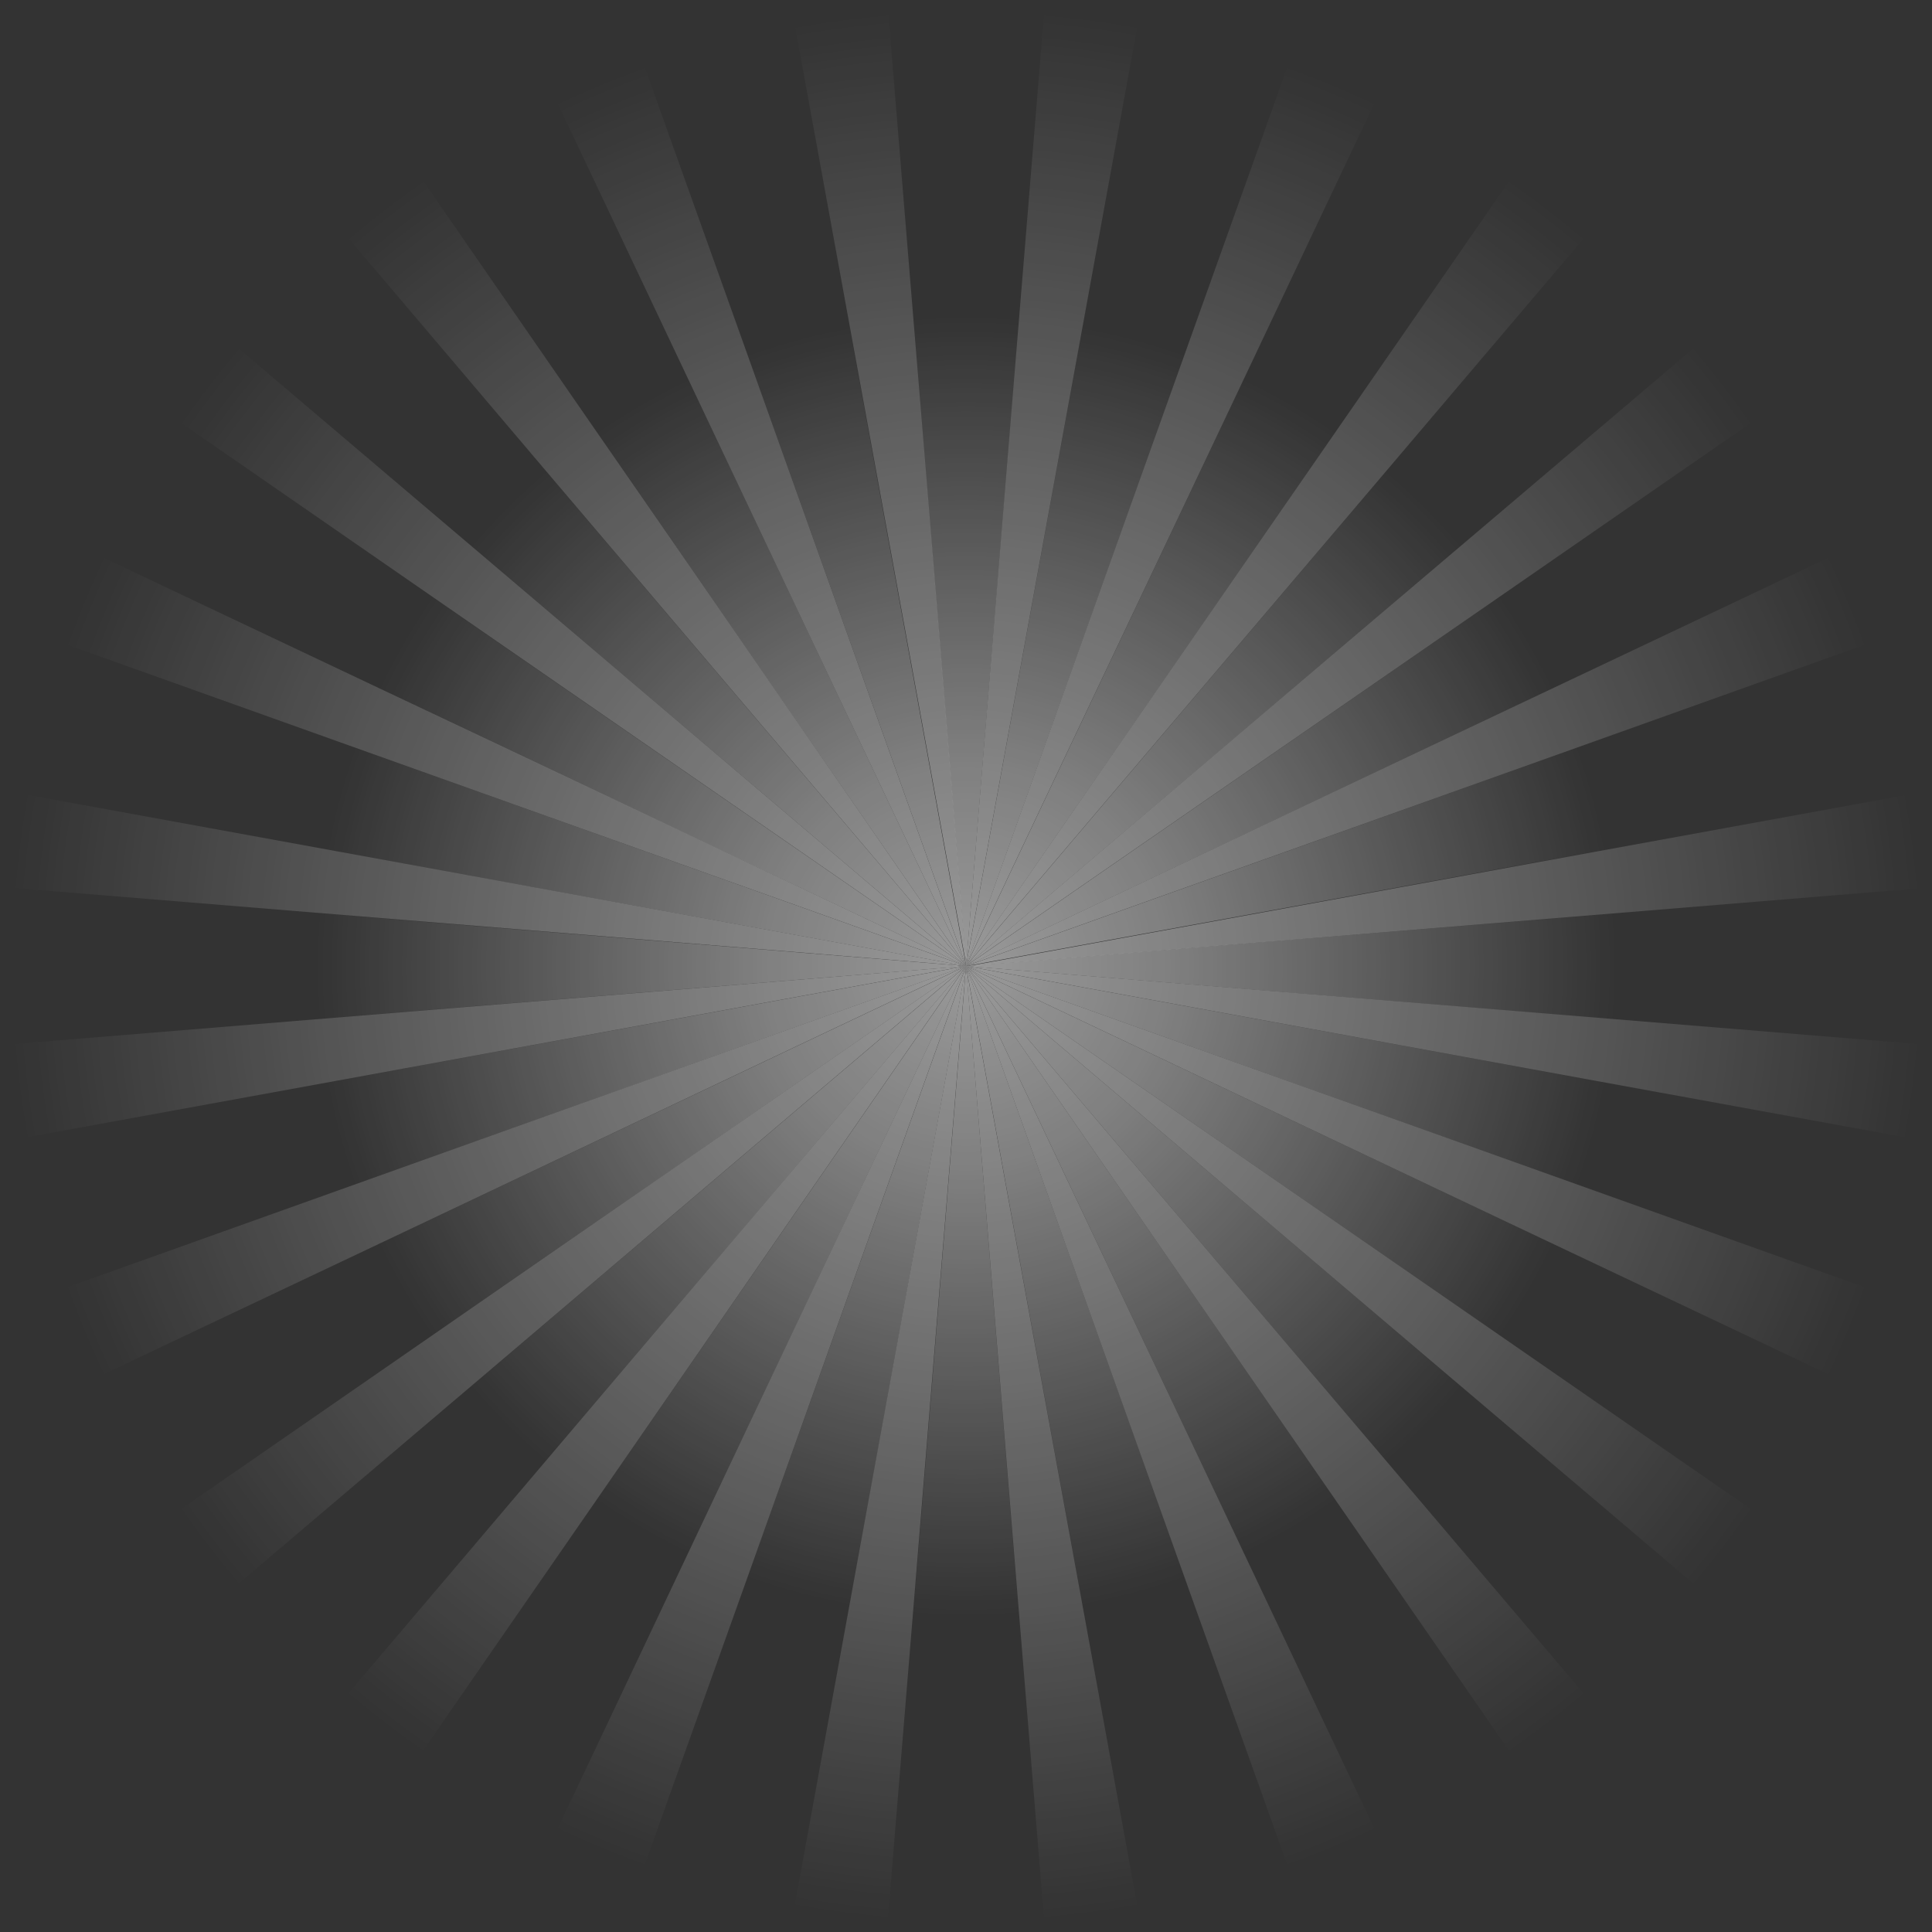 <svg width="283" height="283" viewBox="0 0 283 283" fill="none" xmlns="http://www.w3.org/2000/svg">
<rect x="0" y="0" width="283" height="283" fill="#333333" stroke="none"/>
<g opacity="0.5">
<path fill-rule="evenodd" clip-rule="evenodd" d="M116.175 2.274C120.724 1.475 125.334 0.861 130.005 0.492L141.531 141.125L153.056 0.492C157.728 0.861 162.338 1.475 166.886 2.274L141.542 141.268L141.55 141.36L189.138 8.237C193.564 9.835 197.866 11.617 202.046 13.585L141.552 141.389L141.555 141.421L222.023 25.14C225.835 27.784 229.523 30.611 233.088 33.623L141.556 141.434L141.557 141.451L249.377 49.912C252.389 53.416 255.216 57.166 257.859 60.977L141.558 141.46L141.559 141.472L269.415 80.954C271.382 85.134 273.165 89.436 274.763 93.862L141.56 141.479L141.561 141.5L141.558 141.479L141.5 141.5L141.557 141.473L141.555 141.462L141.5 141.5L141.553 141.455L141.551 141.44L141.5 141.5L141.549 141.43L141.544 141.406L141.5 141.5L141.541 141.386L141.531 141.332L141.5 141.5L141.519 141.268L116.175 2.274ZM141.5 141.5L141.583 141.558L141.611 141.552L141.5 141.5ZM141.5 141.5L141.699 141.536L141.635 141.548L141.5 141.5ZM141.5 141.5L60.977 257.859C57.166 255.216 53.477 252.389 49.912 249.377L141.5 141.5ZM141.5 141.5L141.775 141.523L280.787 116.175C281.586 120.724 282.201 125.334 282.57 130.005L141.906 141.533L282.508 153.056C282.139 157.728 281.525 162.338 280.726 166.886L141.752 141.546L141.651 141.554L274.763 189.138C273.165 193.564 271.382 197.866 269.415 202.046L141.62 141.557L141.586 141.559L257.859 222.023C255.216 225.834 252.389 229.523 249.377 233.088L141.571 141.561L141.561 141.561L141.57 141.56L141.5 141.5ZM141.5 141.5L233.088 249.377C229.584 252.389 225.835 255.216 222.023 257.859L141.5 141.5ZM141.5 141.5L202.046 269.416C197.866 271.382 193.564 273.165 189.138 274.763L141.5 141.5ZM141.5 141.5L129.944 282.508C125.272 282.139 120.662 281.525 116.114 280.726L141.5 141.5ZM141.5 141.5L93.862 274.763C89.436 273.165 85.134 271.382 80.954 269.416L141.5 141.5ZM141.5 141.5L33.623 233.088C30.611 229.584 27.784 225.834 25.14 222.023L141.5 141.5ZM141.5 141.5L13.585 202.046C11.617 197.866 9.835 193.564 8.237 189.138L141.5 141.5ZM141.5 141.5L2.274 166.886C1.475 162.338 0.861 157.728 0.492 153.056L141.5 141.5ZM141.5 141.5L0.492 129.944C0.861 125.272 1.475 120.662 2.274 116.114L141.5 141.5ZM141.5 141.5L8.237 93.862C9.835 89.436 11.617 85.134 13.585 80.954L141.5 141.5ZM141.5 141.5L25.14 60.977C27.784 57.166 30.611 53.477 33.623 49.912L141.5 141.5ZM141.5 141.5L49.974 33.623C53.477 30.611 57.227 27.784 61.038 25.14L141.5 141.5ZM141.5 141.5L80.954 13.585C85.134 11.617 89.436 9.835 93.862 8.237L141.5 141.5ZM153.056 282.57C157.728 282.201 162.338 281.586 166.886 280.787L141.5 141.561L153.056 282.57Z" fill="url(#paint0_radial_2721_1595)"/>
<path fill-rule="evenodd" clip-rule="evenodd" d="M141.51 141.51L149.281 46.691C146.718 46.484 144.114 46.36 141.51 46.36C138.906 46.36 136.302 46.484 133.781 46.691L141.51 141.51ZM141.51 141.51L173.544 51.898C168.749 50.163 163.748 48.84 158.581 47.889L141.51 141.51ZM141.51 141.51L235.131 158.581C234.18 163.706 232.858 168.708 231.122 173.544L141.51 141.51ZM141.51 141.51L182.224 55.495C186.936 57.727 191.441 60.331 195.657 63.265L141.51 141.51ZM141.51 141.51L214.051 79.923C210.703 75.996 207.024 72.317 203.097 68.969L141.51 141.51ZM141.51 141.51L236.371 133.822C236.578 136.343 236.702 138.947 236.702 141.551C236.702 144.155 236.578 146.718 236.371 149.281L141.51 141.51ZM141.51 141.51L219.755 87.363C222.69 91.62 225.294 96.084 227.526 100.796L141.51 141.51ZM141.51 141.51L235.131 124.439C234.18 119.273 232.858 114.271 231.122 109.476L141.51 141.51ZM141.51 141.51L227.526 182.224C225.294 186.936 222.69 191.441 219.755 195.657L141.51 141.51ZM141.51 141.51L63.265 195.657C60.331 191.4 57.727 186.936 55.495 182.224L141.51 141.51ZM141.51 141.51L214.051 203.097C210.703 207.024 207.024 210.703 203.097 214.051L141.51 141.51ZM141.51 141.51L182.224 227.526C186.936 225.294 191.4 222.69 195.657 219.755L141.51 141.51ZM141.51 141.51L133.781 236.371C136.343 236.578 138.906 236.702 141.51 236.702C144.114 236.702 146.718 236.578 149.239 236.371L141.51 141.51ZM141.51 141.51L173.544 231.122C168.749 232.858 163.748 234.18 158.581 235.131L141.51 141.51ZM141.51 141.51L100.796 227.526C96.084 225.294 91.579 222.69 87.363 219.755L141.51 141.51ZM141.51 141.51L124.439 235.131C119.314 234.18 114.312 232.858 109.476 231.122L141.51 141.51ZM141.51 141.51L47.889 158.581C48.84 163.748 50.163 168.749 51.898 173.544L141.51 141.51ZM141.51 141.51L79.923 214.051C75.996 210.703 72.317 207.024 68.969 203.097L141.51 141.51ZM141.51 141.51L100.796 55.495C96.084 57.727 91.62 60.331 87.363 63.265L141.51 141.51ZM141.51 141.51L46.69 133.781C46.484 136.343 46.36 138.906 46.36 141.51C46.36 144.114 46.484 146.718 46.69 149.239L141.51 141.51ZM141.51 141.51L124.439 47.889C119.272 48.84 114.271 50.163 109.476 51.898L141.51 141.51ZM141.51 141.51L47.889 124.439C48.84 119.314 50.163 114.312 51.898 109.476L141.51 141.51ZM79.923 68.969L141.51 141.51L68.969 79.923C72.317 75.996 75.996 72.317 79.923 68.969ZM141.51 141.51L63.265 87.404C60.331 91.62 57.727 96.126 55.495 100.838L141.51 141.51Z" fill="url(#paint1_radial_2721_1595)"/>
</g>
<defs>
<radialGradient id="paint0_radial_2721_1595" cx="0" cy="0" r="1" gradientUnits="userSpaceOnUse" gradientTransform="translate(141.531 141.531) rotate(90) scale(141.039)">
<stop stop-color="white"/>
<stop offset="1" stop-color="white" stop-opacity="0"/>
</radialGradient>
<radialGradient id="paint1_radial_2721_1595" cx="0" cy="0" r="1" gradientUnits="userSpaceOnUse" gradientTransform="translate(141.531 141.531) rotate(90) scale(95.171)">
<stop stop-color="white"/>
<stop offset="0.312" stop-color="white" stop-opacity="0.75"/>
<stop offset="1" stop-color="white" stop-opacity="0"/>
</radialGradient>
</defs>
</svg>
